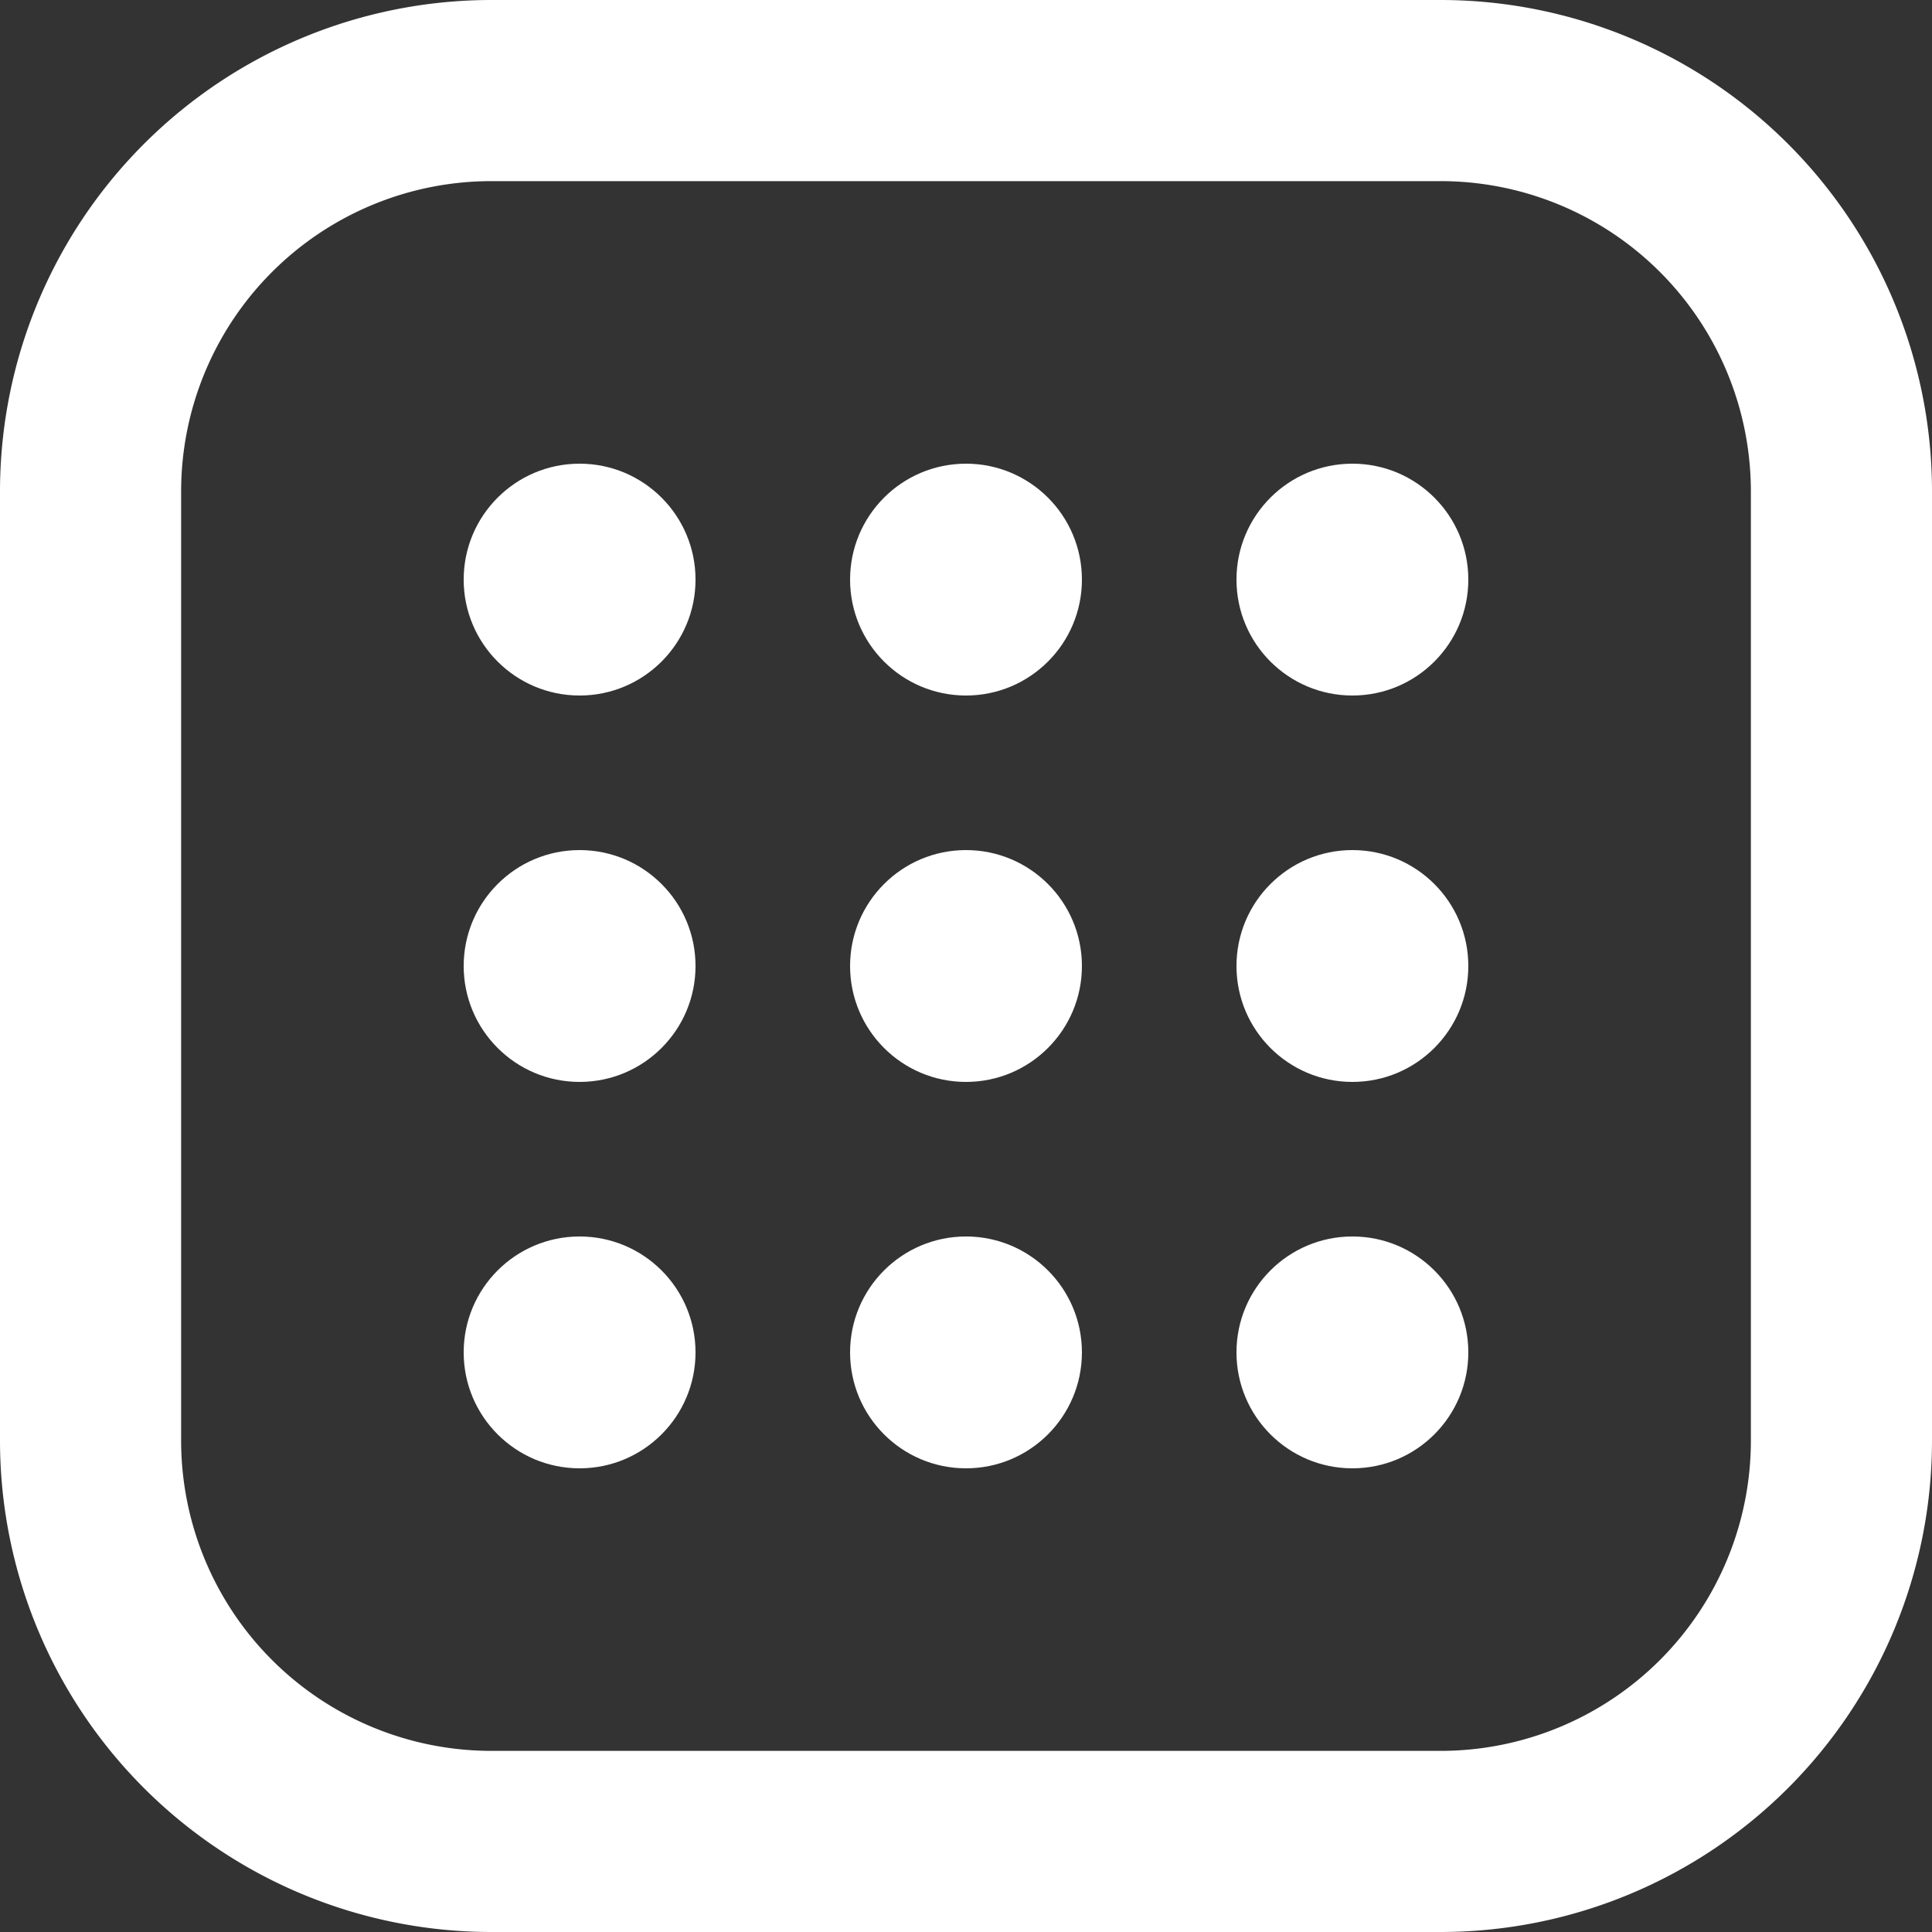 <svg xmlns="http://www.w3.org/2000/svg" viewBox="0 0 16 16"><rect x="0" y="0" width="16" height="16" fill="#333333" stroke="none"/><defs><style>.cls-1{fill:#fff;}</style></defs><g id="ui"><path class="cls-1" d="M11.93,0H4.07A4.07,4.07,0,0,0,0,4.07v7.86A4.07,4.07,0,0,0,4.07,16h7.86A4.07,4.07,0,0,0,16,11.93V4.07A4.07,4.07,0,0,0,11.93,0ZM14.5,11.93a2.57,2.57,0,0,1-2.57,2.57H4.07A2.57,2.57,0,0,1,1.5,11.93V4.07A2.57,2.57,0,0,1,4.07,1.5h7.86A2.57,2.57,0,0,1,14.5,4.07Z"/><circle class="cls-1" cx="8" cy="11.2" r="0.96"/><circle class="cls-1" cx="11.2" cy="11.2" r="0.96"/><circle class="cls-1" cx="4.8" cy="11.2" r="0.96"/><circle class="cls-1" cx="4.8" cy="8" r="0.96"/><circle class="cls-1" cx="4.8" cy="4.8" r="0.96"/><circle class="cls-1" cx="8" cy="8" r="0.96"/><circle class="cls-1" cx="8" cy="4.8" r="0.96"/><circle class="cls-1" cx="11.2" cy="8" r="0.96"/><circle class="cls-1" cx="11.2" cy="4.8" r="0.96"/></g></svg>